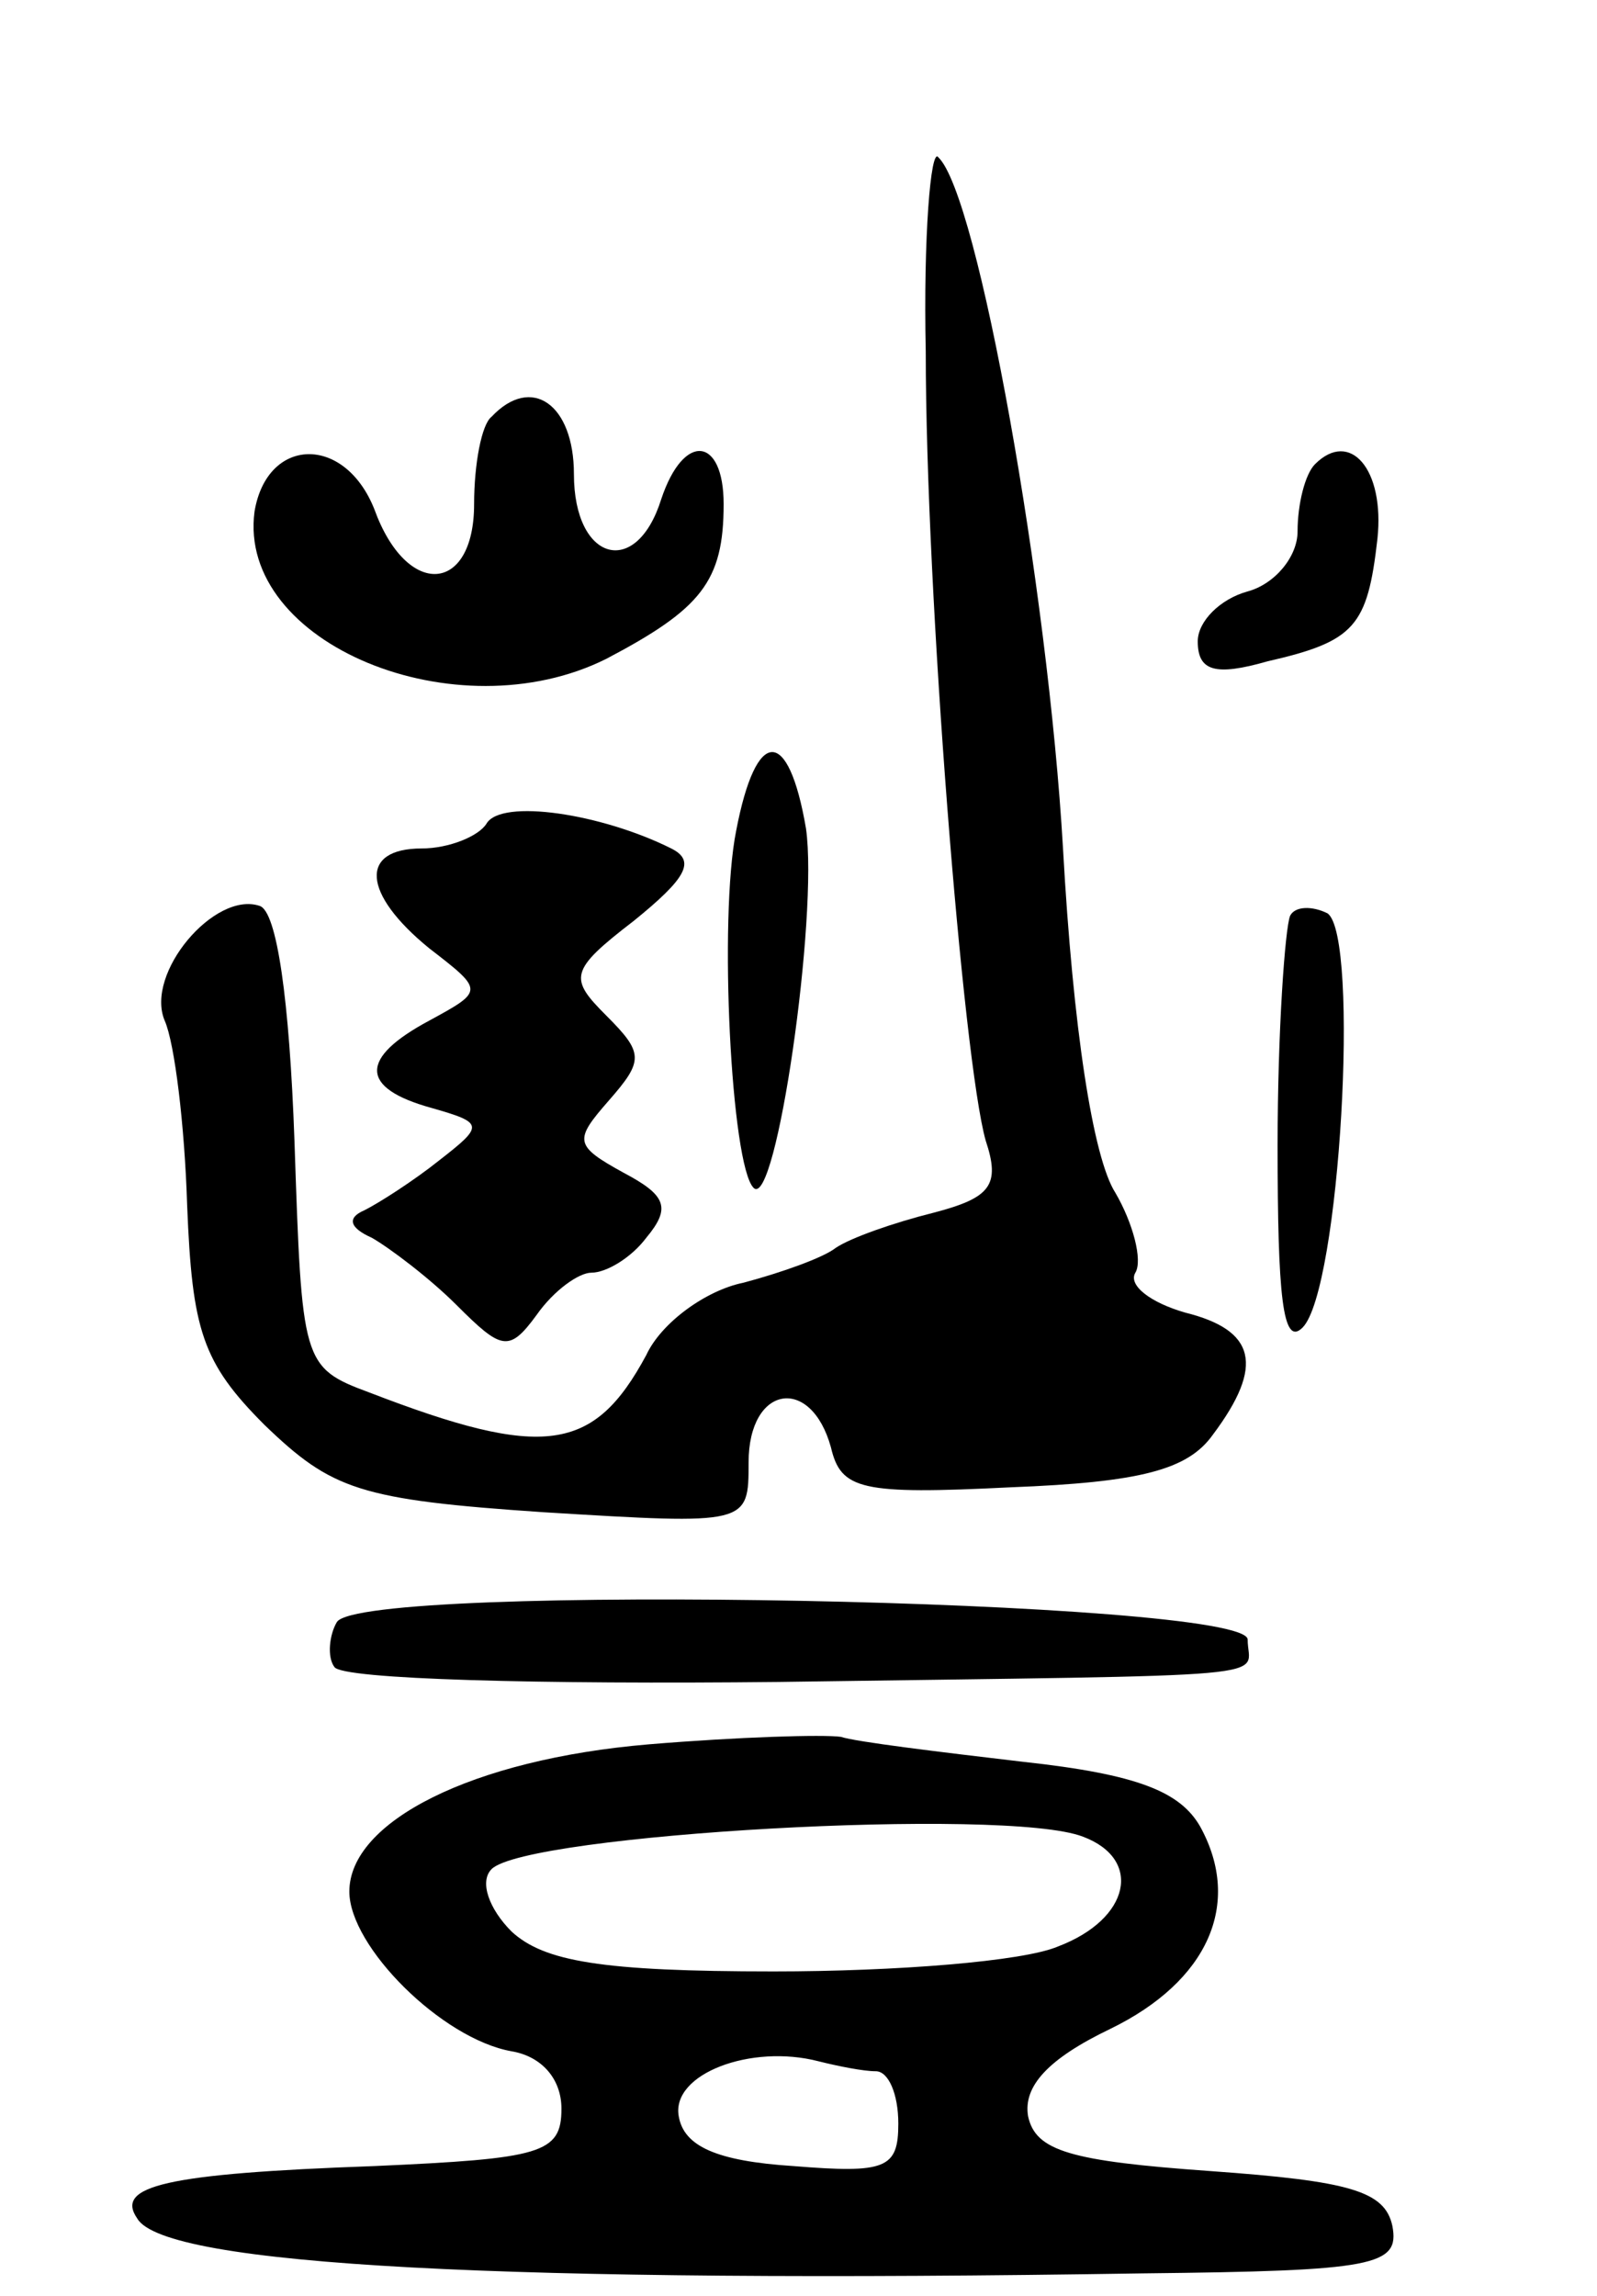 <svg version="1.0" xmlns="http://www.w3.org/2000/svg"
 width="64pt" height="92pt" viewBox="0 0 64 92"
 preserveAspectRatio="xMidYMid meet">
<g transform="translate(0,92) scale(0.1,-0.1)"
fill="#000000" stroke="none">
<path d="M371 779 c0 -97 15 -284 24 -316 6 -18 2 -23 -21 -29 -16 -4 -33 -10
-39 -14 -5 -4 -22 -10 -37 -14 -15 -3 -33 -16 -39 -29 -21 -39 -41 -42 -111
-15 -27 10 -27 12 -30 101 -2 56 -7 92 -14 94 -18 6 -46 -27 -38 -46 4 -9 8
-42 9 -74 2 -50 6 -63 31 -88 27 -26 38 -30 112 -35 82 -5 82 -5 82 20 0 31
25 35 33 6 4 -17 12 -19 72 -16 52 2 71 7 81 21 21 28 17 42 -11 49 -14 4 -23
11 -20 16 3 5 -1 20 -8 32 -9 14 -17 66 -21 138 -6 104 -34 262 -50 277 -3 4
-6 -32 -5 -78z"/>
<path d="M197 753 c-4 -3 -7 -19 -7 -35 0 -36 -27 -38 -40 -2 -12 30 -43 29
-48 -1 -7 -53 81 -89 141 -59 38 20 47 31 47 62 0 27 -16 29 -25 2 -10 -32
-35 -25 -35 10 0 28 -17 40 -33 23z"/>
<path d="M527 734 c-4 -4 -7 -16 -7 -27 0 -10 -9 -21 -20 -24 -11 -3 -20 -12
-20 -20 0 -12 7 -14 28 -8 35 8 40 14 44 49 3 28 -11 44 -25 30z"/>
<path d="M295 587 c-7 -35 -2 -134 7 -143 9 -9 26 109 21 144 -7 41 -20 41
-28 -1z"/>
<path d="M195 590 c-3 -5 -15 -10 -26 -10 -25 0 -24 -18 3 -40 22 -17 22 -17
0 -29 -28 -15 -28 -27 1 -35 21 -6 21 -7 3 -21 -10 -8 -24 -17 -30 -20 -7 -3
-6 -7 3 -11 7 -4 23 -16 34 -27 18 -18 21 -19 32 -4 7 10 17 17 22 17 6 0 16
6 22 14 10 12 8 17 -9 26 -20 11 -20 13 -6 29 14 16 14 19 -1 34 -15 15 -15
18 11 38 21 17 25 24 15 29 -28 14 -68 20 -74 10z"/>
<path d="M517 553 c-2 -5 -5 -46 -5 -92 0 -60 2 -81 10 -73 15 15 23 157 10
166 -6 3 -13 3 -15 -1z"/>
<path d="M135 270 c-3 -5 -4 -14 -1 -18 3 -5 83 -7 178 -6 208 3 188 1 188 17
0 16 -355 23 -365 7z"/>
<path d="M260 221 c-71 -6 -120 -31 -120 -59 0 -22 37 -59 65 -64 12 -2 20
-11 20 -23 0 -18 -8 -20 -75 -23 -84 -3 -104 -8 -95 -21 11 -19 148 -26 403
-22 93 1 103 3 100 19 -3 14 -17 18 -73 22 -56 4 -70 8 -73 22 -2 12 8 23 33
35 39 19 53 50 36 81 -8 14 -25 21 -71 26 -34 4 -67 8 -73 10 -7 1 -41 0 -77
-3z m174 -37 c24 -9 19 -33 -10 -44 -14 -6 -65 -10 -114 -10 -69 0 -92 4 -105
16 -9 9 -13 20 -8 25 14 14 206 25 237 13z m-83 -94 c5 0 9 -9 9 -21 0 -18 -5
-20 -42 -17 -31 2 -44 8 -46 20 -3 17 29 29 56 22 8 -2 18 -4 23 -4z"/>
</g>
</svg>
